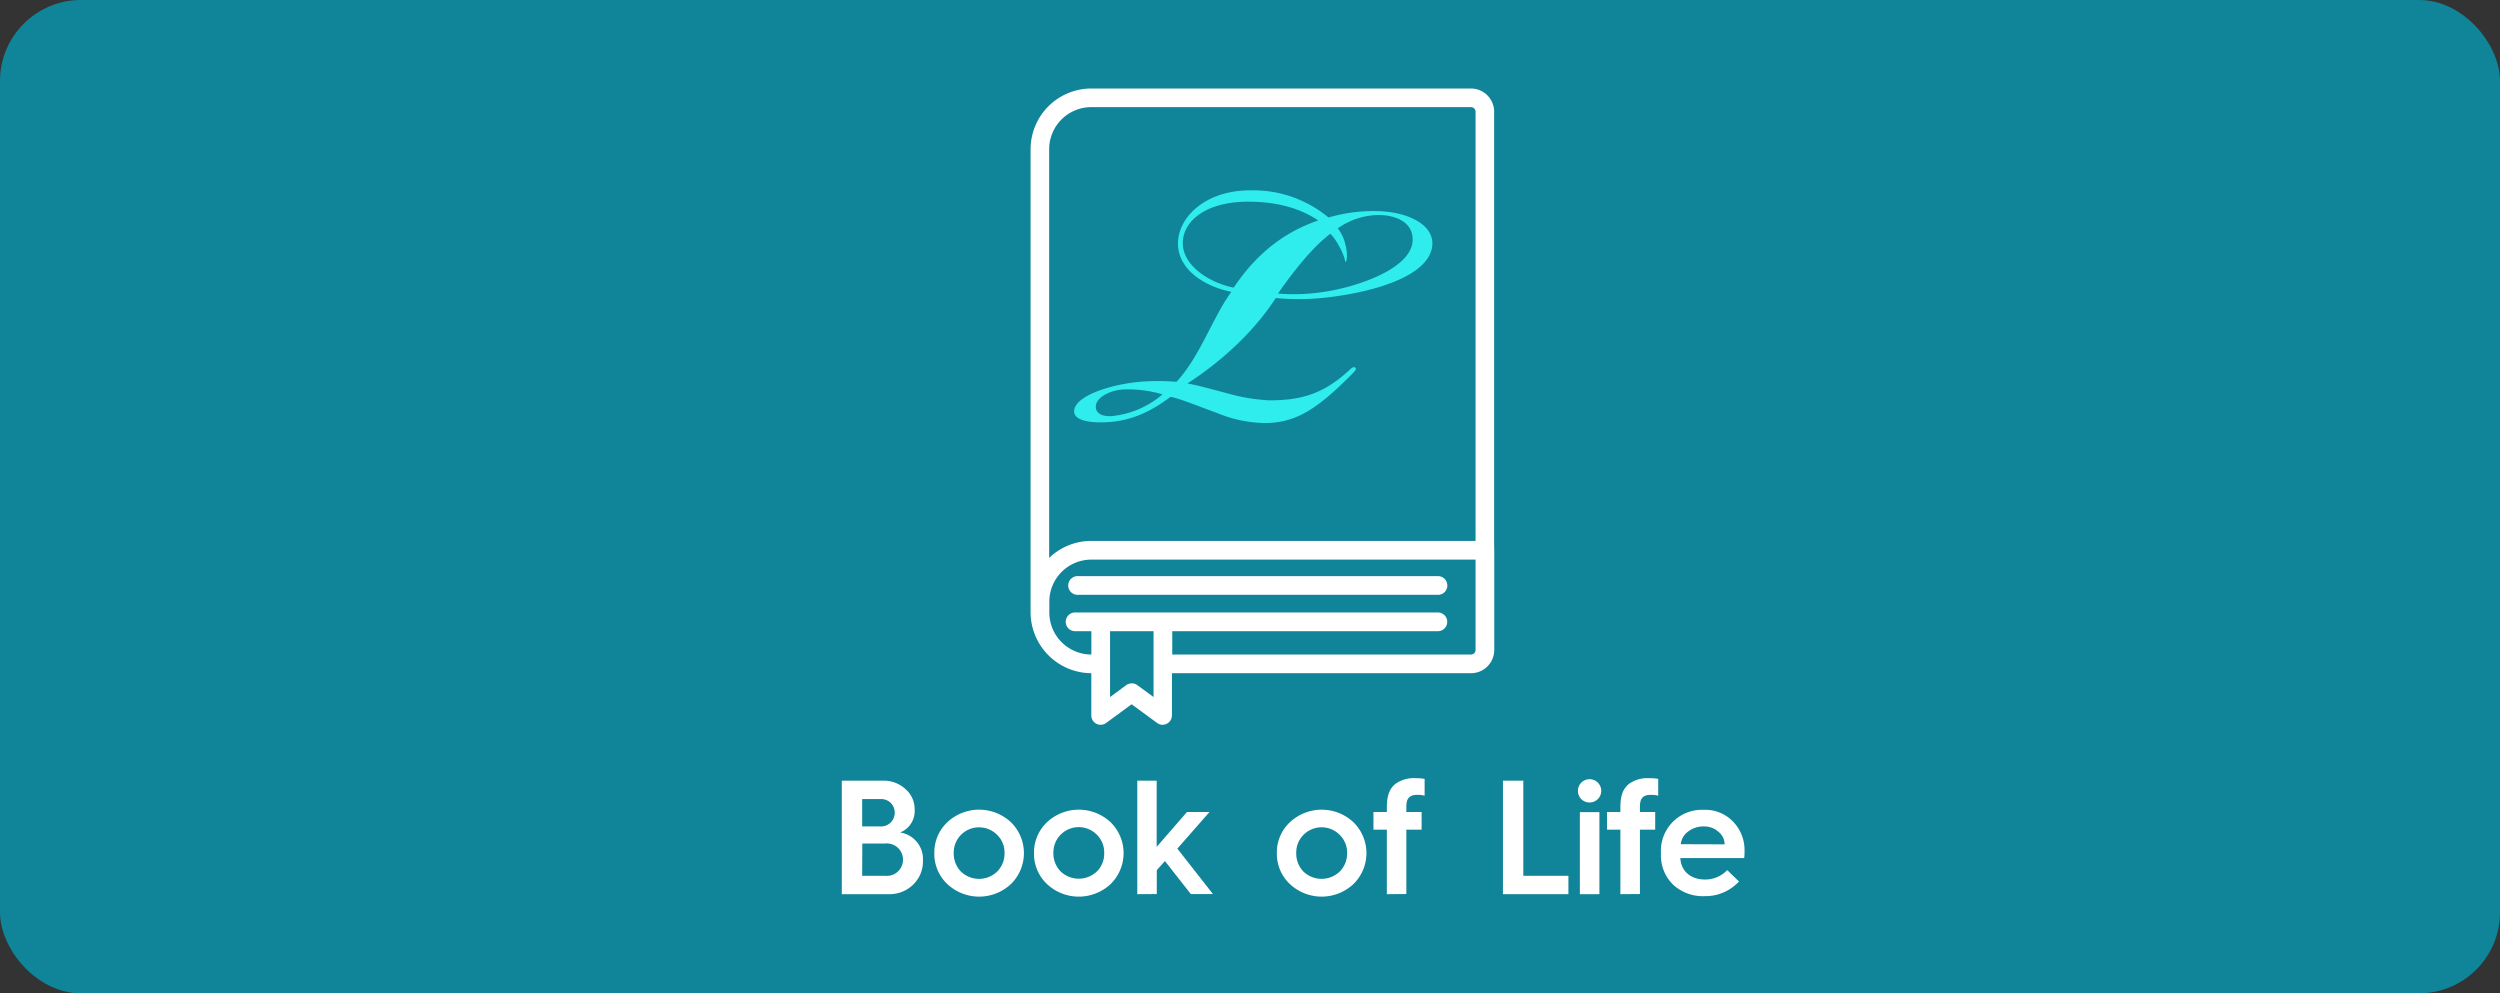 <svg xmlns="http://www.w3.org/2000/svg" viewBox="0 0 491.15 195.15"><rect x="0" y="0" width="491.15" height="195.15" fill="#333333" stroke="none"/><defs><style>.cls-1{fill:#108498;}.cls-2{fill:#fff;}.cls-3{fill:#2feded;}</style></defs><g id="Capa_2" data-name="Capa 2"><g id="Capa_1-2" data-name="Capa 1"><rect class="cls-1" width="491.15" height="195.15" rx="15.91"/><path class="cls-2" d="M165.38,175.67v-22.3h8.07a6.25,6.25,0,0,1,4.41,1.63,5.17,5.17,0,0,1,1.83,4.07,4.52,4.52,0,0,1-2.85,4.48,5.27,5.27,0,0,1,4.48,5.53,6.29,6.29,0,0,1-1.95,4.74,6.64,6.64,0,0,1-4.83,1.85Zm4-13.31h3.52a2.69,2.69,0,0,0,2.88-2.75,2.65,2.65,0,0,0-2.84-2.62h-3.56Zm0,9.7h4.48a3.19,3.19,0,1,0,0-6.34h-4.45Z"/><path class="cls-2" d="M183.56,167.61a8.13,8.13,0,0,1,2.56-6.08,9.14,9.14,0,0,1,12.48,0,8.5,8.5,0,0,1,0,12.16,9.14,9.14,0,0,1-12.48,0A8.13,8.13,0,0,1,183.56,167.61Zm12.35,3.61a5,5,0,0,0,1.44-3.61,4.84,4.84,0,0,0-1.44-3.58,5,5,0,0,0-7.13,0,4.93,4.93,0,0,0-1.41,3.58,5.05,5.05,0,0,0,1.41,3.61,5.13,5.13,0,0,0,7.13,0Z"/><path class="cls-2" d="M203.14,167.61a8.16,8.16,0,0,1,2.56-6.08,9.14,9.14,0,0,1,12.48,0,8.5,8.5,0,0,1,0,12.16,9.14,9.14,0,0,1-12.48,0A8.16,8.16,0,0,1,203.14,167.61Zm12.36,3.61a5,5,0,0,0,1.43-3.61A4.87,4.87,0,0,0,215.5,164a5,5,0,0,0-7.14,0,4.93,4.93,0,0,0-1.41,3.58,5.05,5.05,0,0,0,1.41,3.61,5.15,5.15,0,0,0,7.14,0Z"/><path class="cls-2" d="M223.43,175.67v-22.3h3.81v13l5.95-6.84h4.42l-6.31,7.19,7,8.93h-4.35l-5.09-6.49-1.6,1.79v4.7Z"/><path class="cls-2" d="M250.85,167.61a8.13,8.13,0,0,1,2.57-6.08,9.13,9.13,0,0,1,12.47,0,8.5,8.5,0,0,1,0,12.16,9.13,9.13,0,0,1-12.47,0A8.13,8.13,0,0,1,250.85,167.61Zm12.36,3.61a5,5,0,0,0,1.44-3.61,4.84,4.84,0,0,0-1.44-3.58,5,5,0,0,0-7.14,0,4.93,4.93,0,0,0-1.41,3.58,5.05,5.05,0,0,0,1.41,3.61,5.15,5.15,0,0,0,7.14,0Z"/><path class="cls-2" d="M272.46,175.67V163h-2.63v-3.48h2.63v-.8c0-2.47.51-3.78,1.75-4.77a6.21,6.21,0,0,1,4-1.06,8.32,8.32,0,0,1,1.67.13v3.3a5,5,0,0,0-1.47-.16c-1.44,0-2.12.64-2.12,2.27v1.09h3V163h-3v12.64Z"/><path class="cls-2" d="M295.27,175.67v-22.3h4v18.69h8.86v3.61Z"/><path class="cls-2" d="M310,155.39a2.29,2.29,0,1,1,2.3,2.27A2.27,2.27,0,0,1,310,155.39Zm.38,20.28V159.55h3.84v16.12Z"/><path class="cls-2" d="M318.34,175.67V163h-2.62v-3.48h2.62v-.8c0-2.47.51-3.78,1.76-4.77a6.21,6.21,0,0,1,4-1.06,8.32,8.32,0,0,1,1.67.13v3.3a5.07,5.07,0,0,0-1.48-.16c-1.44,0-2.11.64-2.11,2.27v1.09h3V163h-3v12.64Z"/><path class="cls-2" d="M326.31,167.61a8.06,8.06,0,0,1,8.45-8.51,7.55,7.55,0,0,1,5.73,2.33,8,8,0,0,1,2.24,5.8c0,.47,0,.92-.07,1.34H330.12c.13,2.56,2,4.22,4.86,4.22a5.93,5.93,0,0,0,4.35-1.85l2.31,2.24a9,9,0,0,1-6.79,2.88,8.58,8.58,0,0,1-6.17-2.28,8,8,0,0,1-2.37-6Zm12.51-1.73a3.12,3.12,0,0,0-1.21-2.46,4.11,4.11,0,0,0-2.85-1.06,4.9,4.9,0,0,0-3.1,1,3.5,3.5,0,0,0-1.45,2.49Z"/><path class="cls-2" d="M293.54,108.1V21.94A4.56,4.56,0,0,0,289,17.39h-74.6a11.94,11.94,0,0,0-11.93,11.93v91a12,12,0,0,0,11.93,11.94h0v8.29a1.83,1.83,0,0,0,2.92,1.48l5-3.67,5,3.67a1.8,1.8,0,0,0,1.08.36,1.85,1.85,0,0,0,1.84-1.84v-8.29H289a4.57,4.57,0,0,0,4.56-4.56V107.85a1.84,1.84,0,0,0-3.67,0V127.7a.89.89,0,0,1-.89.89H230.3V124h52.32a1.84,1.84,0,0,0,0-3.67H211.35a1.84,1.84,0,1,0,0,3.67h3.06v4.59h0a8.27,8.27,0,0,1-8.26-8.27V118.2a8.26,8.26,0,0,1,8.26-8.26H291.7A1.84,1.84,0,0,0,293.54,108.1ZM226.63,124v12.94l-3.19-2.34a1.91,1.91,0,0,0-1.09-.35,1.85,1.85,0,0,0-1.08.35l-3.19,2.34V124Zm-20.51-14.39V29.32a8.27,8.27,0,0,1,8.26-8.27H289a.89.89,0,0,1,.89.89v84.33H214.38A11.85,11.85,0,0,0,206.12,109.61Z"/><path class="cls-2" d="M211.84,113.19a1.84,1.84,0,1,0,0,3.67h70.8a1.84,1.84,0,0,0,0-3.67Z"/><path class="cls-3" d="M245.67,37.39A23.22,23.22,0,0,1,261,42.73a31.3,31.3,0,0,1,9.13-1.26c6.11,0,11.65,2.52,11.26,6.79-.68,6.41-12.91,9.42-21.75,10.29a46.92,46.92,0,0,1-9,0c-6.11,9.42-15,15.24-17.37,16.8,1.45.19,4.37,1,9,2.23a36.28,36.28,0,0,0,7.09,1.07c5.92,0,10.58-1.07,15.92-6.12.2-.19.68-.58,1-.29s-.29.87-.77,1.36c-6.41,6.41-10.68,9.51-17,9.51a25.37,25.37,0,0,1-9.32-1.94c-3.5-1.26-7.48-2.91-9.22-3.2-3.31,2.43-7.29,4.85-13.11,5-4,.1-5.92-.78-5.83-2.23.1-3.21,8.45-5.63,14.47-5.83a43.93,43.93,0,0,1,5.63.1c4.56-4.85,7.09-12.62,10.78-17.67-5.63-1.16-10.49-4.56-10.49-9.51S236.55,37.39,245.67,37.39ZM220.82,76.51c-2.62.1-5.73,1.56-5.53,3.59.09,1.07,1.16,1.75,3.1,1.65a18.08,18.08,0,0,0,10-4.27A24,24,0,0,0,220.82,76.51Zm21.55-20c5.83-8.73,12.43-11.74,16.6-13.2-2.72-1.84-7-3.69-13.78-3.69-8.25,0-12.82,3.79-12.82,8.16S237.52,55.54,242.37,56.51Zm17.38.88c5.34-.68,17.18-4.08,17.76-9.9.3-3.69-3.1-5.25-6.69-5.25a14.18,14.18,0,0,0-8,2.62,8,8,0,0,1,1.45,3c.58,2,.29,3.6.1,3.6s0-.88-1.46-3.4a9.79,9.79,0,0,0-1.55-2.14c-3.2,2.43-6.7,6.6-10.29,11.75A37.61,37.61,0,0,0,259.75,57.39Z"/></g></g></svg>